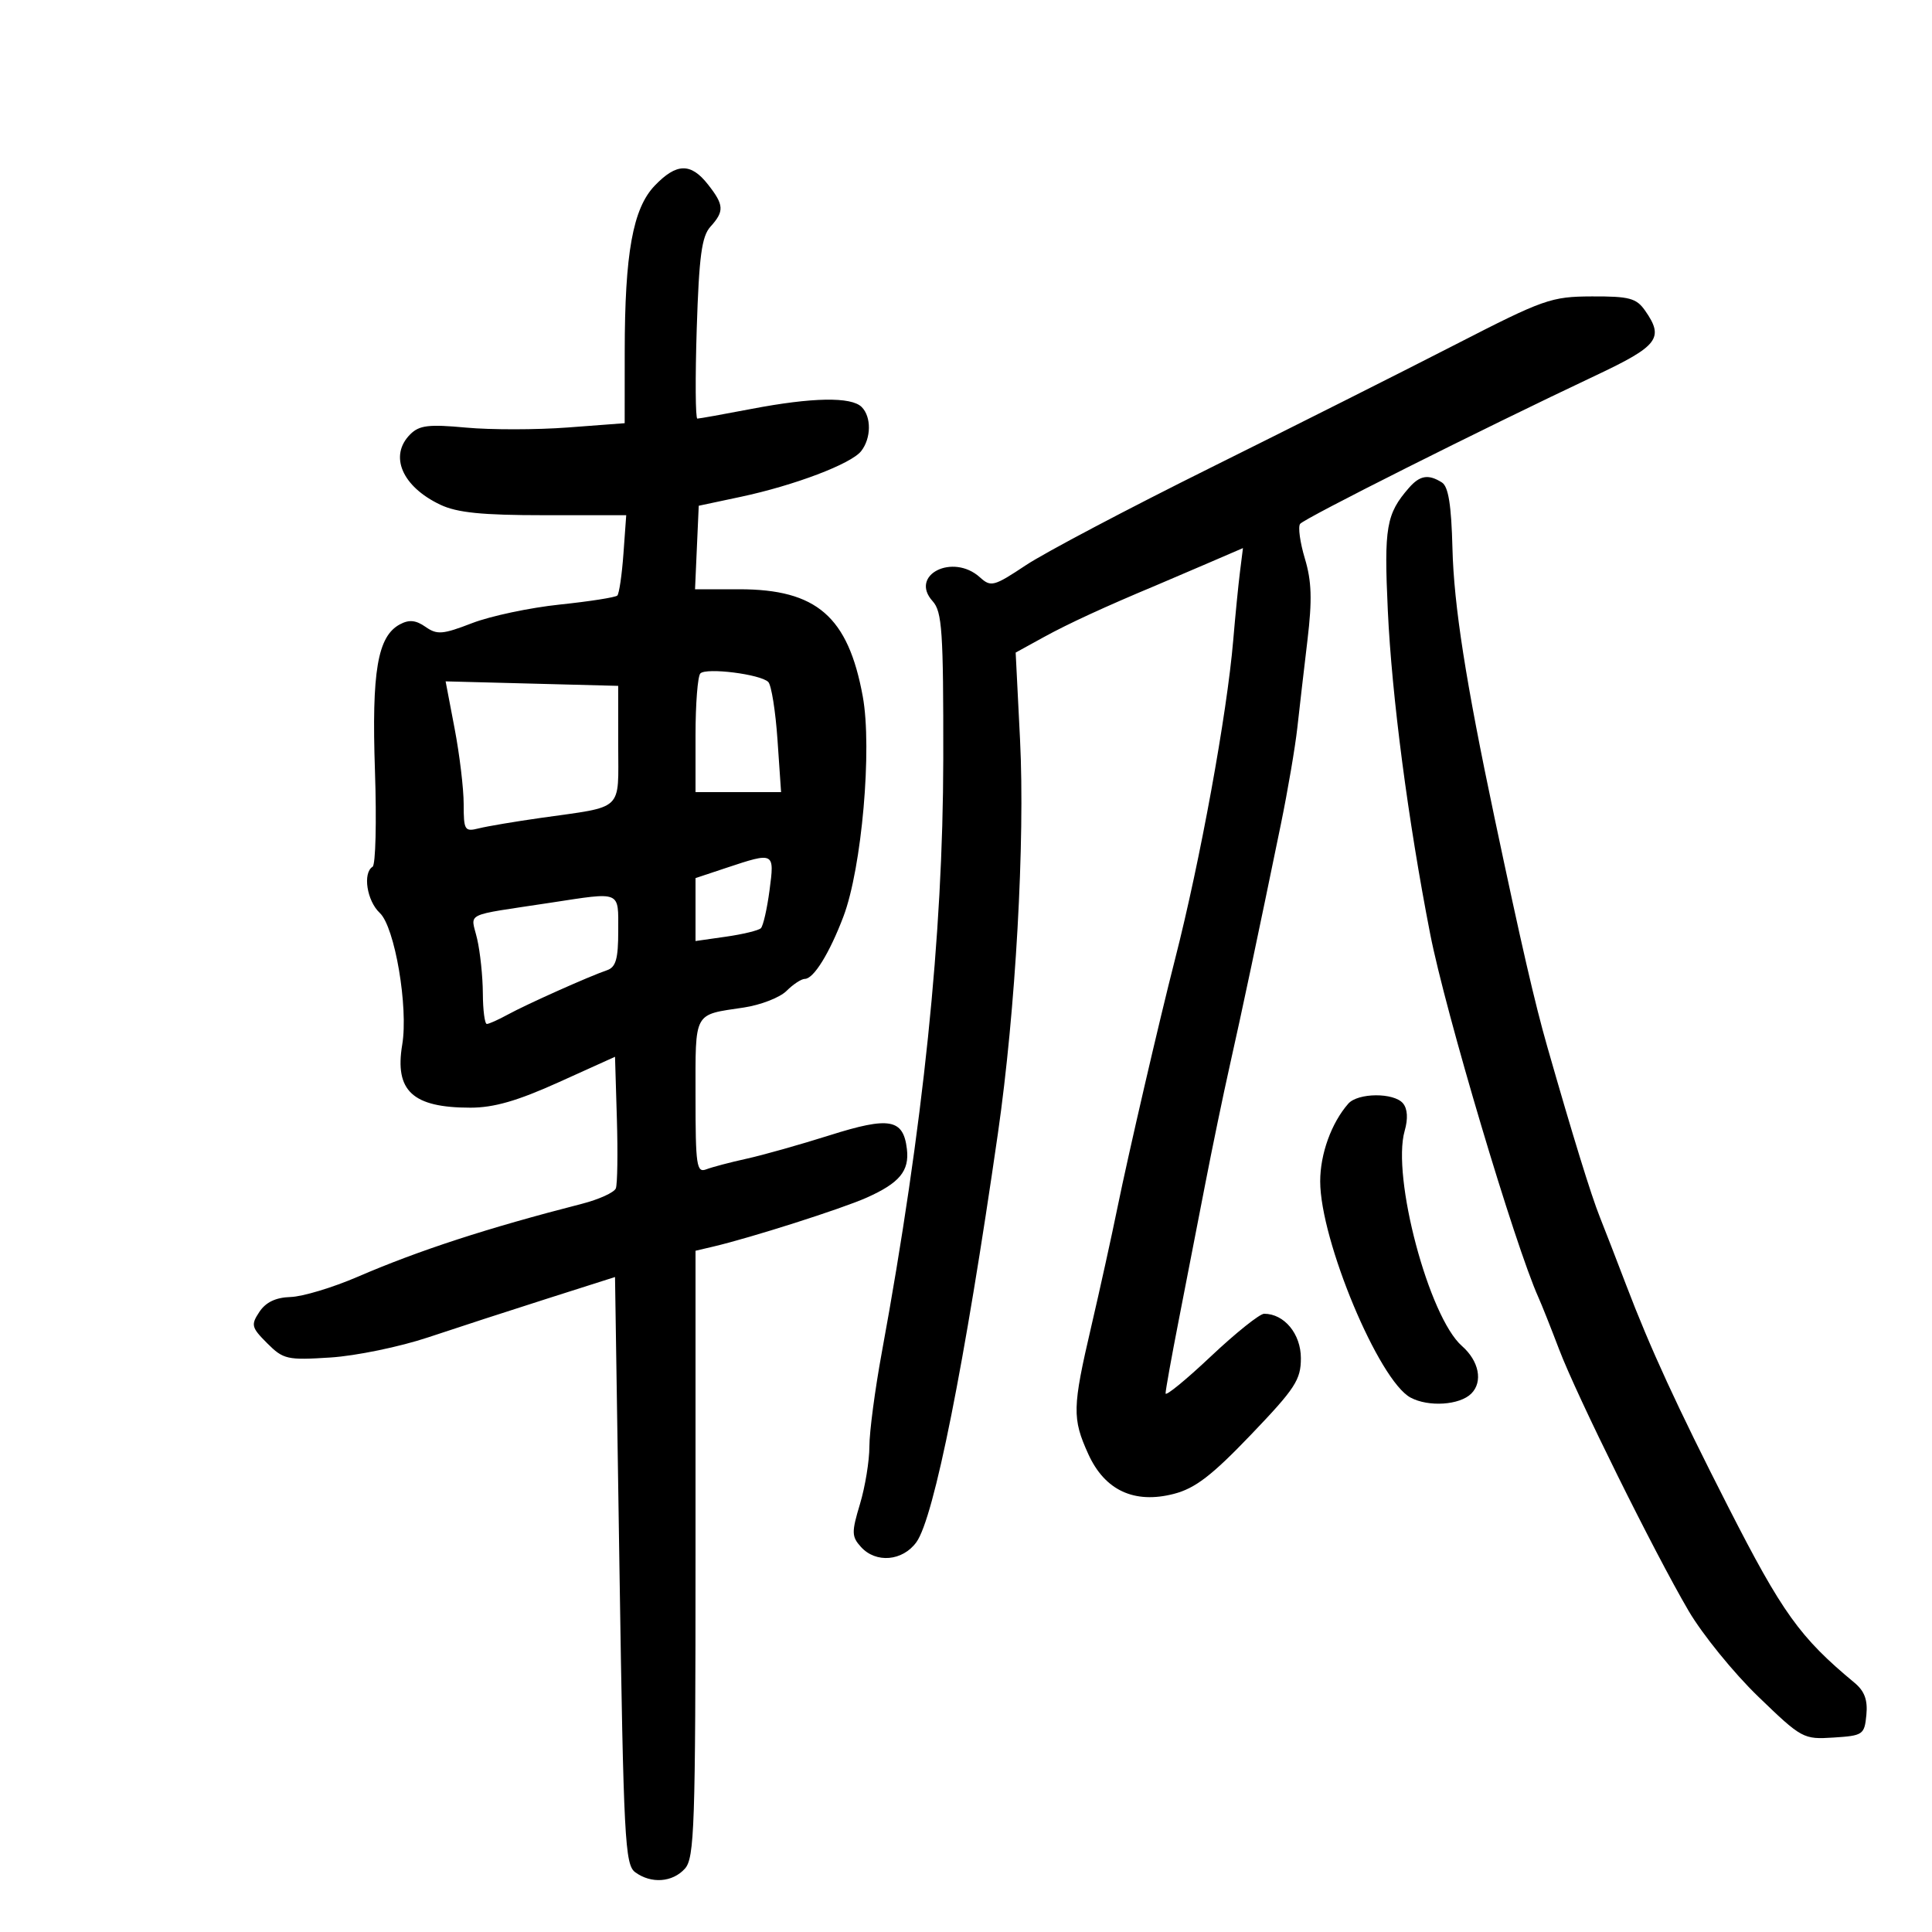 <svg xmlns="http://www.w3.org/2000/svg" width="300" height="300" viewBox="0 0 300 300" version="1.1">
	<path d="M 101.662 28.831 C 98.271 32.371, 97.014 39.328, 97.006 54.607 L 97 65.713 88.172 66.379 C 83.316 66.746, 76.205 66.754, 72.369 66.398 C 66.563 65.858, 65.109 66.034, 63.697 67.446 C 60.377 70.766, 62.422 75.549, 68.367 78.370 C 70.983 79.611, 74.835 80, 84.521 80 L 97.240 80 96.808 85.979 C 96.570 89.267, 96.142 92.191, 95.857 92.476 C 95.573 92.761, 91.551 93.390, 86.920 93.875 C 82.289 94.359, 76.162 95.658, 73.305 96.761 C 68.731 98.526, 67.867 98.595, 66.073 97.338 C 64.571 96.287, 63.525 96.184, 62.098 96.948 C 58.624 98.807, 57.699 104.242, 58.223 119.696 C 58.491 127.597, 58.326 134.299, 57.855 134.589 C 56.293 135.555, 56.971 139.895, 58.975 141.763 C 61.304 143.932, 63.428 156.401, 62.458 162.208 C 61.256 169.402, 64.068 172, 73.055 172 C 76.691 172, 80.351 170.945, 86.758 168.049 L 95.500 164.097 95.788 173.727 C 95.947 179.024, 95.875 183.882, 95.629 184.523 C 95.383 185.165, 93.004 186.248, 90.341 186.931 C 75.682 190.691, 65.060 194.149, 55.500 198.275 C 51.650 199.936, 46.979 201.341, 45.121 201.398 C 42.822 201.467, 41.275 202.205, 40.280 203.704 C 38.935 205.730, 39.033 206.124, 41.489 208.580 C 43.999 211.090, 44.597 211.225, 51.331 210.791 C 55.274 210.538, 62.100 209.128, 66.500 207.658 C 70.900 206.188, 79.225 203.480, 85 201.641 L 95.500 198.296 96.195 243.872 C 96.832 285.604, 97.038 289.554, 98.636 290.723 C 101.119 292.539, 104.416 292.303, 106.345 290.171 C 107.836 288.524, 108 283.669, 108 241.280 L 108 194.217 110.750 193.571 C 116.568 192.206, 130.683 187.704, 134.556 185.979 C 139.682 183.695, 141.229 181.828, 140.822 178.411 C 140.266 173.735, 138.118 173.352, 128.853 176.280 C 124.259 177.732, 118.439 179.373, 115.920 179.926 C 113.401 180.479, 110.589 181.221, 109.670 181.573 C 108.167 182.150, 108 181.013, 108 170.214 C 108 156.912, 107.608 157.631, 115.506 156.447 C 118.125 156.054, 121.107 154.893, 122.134 153.866 C 123.160 152.840, 124.440 152, 124.977 152 C 126.340 152, 128.810 148.009, 130.966 142.319 C 133.821 134.787, 135.451 116.236, 133.970 108.141 C 131.700 95.744, 126.810 91.500, 114.794 91.500 L 107.925 91.500 108.212 85.017 L 108.500 78.533 115 77.152 C 123.349 75.378, 132.161 72.035, 133.718 70.052 C 135.290 68.050, 135.329 64.729, 133.800 63.200 C 132.183 61.583, 126.125 61.689, 116.662 63.500 C 112.351 64.325, 108.581 65, 108.284 65 C 107.987 65, 107.944 58.714, 108.189 51.030 C 108.549 39.780, 108.963 36.699, 110.318 35.201 C 112.496 32.795, 112.438 31.827, 109.927 28.635 C 107.266 25.251, 105.041 25.304, 101.662 28.831 M 226 53.500 C 218.025 57.595, 200.959 66.180, 188.077 72.578 C 175.194 78.975, 162.252 85.804, 159.318 87.752 C 154.317 91.072, 153.869 91.191, 152.163 89.647 C 147.961 85.845, 141.142 89.289, 144.821 93.355 C 146.291 94.980, 146.496 98.030, 146.471 117.855 C 146.436 145.257, 143.356 174.999, 136.927 210 C 135.866 215.775, 134.999 222.341, 134.999 224.591 C 135 226.841, 134.341 230.873, 133.535 233.551 C 132.214 237.938, 132.230 238.596, 133.690 240.210 C 136.011 242.775, 140.147 242.422, 142.291 239.476 C 145.033 235.709, 149.782 211.900, 154.954 176 C 157.707 156.895, 159.182 130.619, 158.390 114.827 L 157.712 101.332 162.106 98.916 C 165.885 96.838, 171.655 94.180, 179.500 90.903 C 180.600 90.444, 184.089 88.952, 187.253 87.587 L 193.006 85.107 192.542 88.804 C 192.287 90.837, 191.815 95.609, 191.495 99.409 C 190.527 110.882, 186.364 133.696, 182.446 149 C 179.989 158.597, 175.211 179.210, 173.521 187.500 C 172.625 191.900, 170.791 200.225, 169.445 206 C 166.514 218.586, 166.476 220.248, 168.990 225.788 C 171.551 231.431, 176.134 233.560, 182.287 231.965 C 185.587 231.109, 188.179 229.119, 194.250 222.778 C 201.126 215.596, 202 214.256, 202 210.898 C 202 207.124, 199.417 204, 196.296 204 C 195.604 204, 191.879 206.980, 188.019 210.621 C 184.158 214.263, 180.996 216.850, 180.990 216.371 C 180.985 215.892, 181.904 210.775, 183.034 205 C 184.163 199.225, 186.002 189.775, 187.119 184 C 188.236 178.225, 189.961 169.900, 190.951 165.500 C 192.785 157.352, 195.391 145.043, 198.891 128 C 199.964 122.775, 201.115 116.025, 201.449 113 C 201.783 109.975, 202.491 103.851, 203.023 99.391 C 203.768 93.140, 203.676 90.243, 202.623 86.743 C 201.872 84.246, 201.536 81.820, 201.878 81.351 C 202.497 80.504, 230.131 66.628, 247.750 58.318 C 257.524 53.707, 258.442 52.503, 255.443 48.223 C 254.094 46.297, 252.993 46.004, 247.193 46.027 C 240.856 46.053, 239.729 46.450, 226 53.500 M 218.783 75.750 C 215.251 79.799, 214.897 81.852, 215.498 94.772 C 216.120 108.149, 218.636 127.375, 222.073 145 C 224.434 157.111, 235.231 193.359, 238.903 201.500 C 239.399 202.600, 240.831 206.200, 242.085 209.500 C 244.830 216.725, 256.810 240.919, 262.199 250.123 C 264.332 253.766, 269.192 259.754, 273 263.430 C 279.784 269.979, 280.018 270.107, 284.711 269.806 C 289.295 269.513, 289.513 269.363, 289.810 266.292 C 290.035 263.971, 289.523 262.588, 287.960 261.292 C 279.484 254.262, 276.765 250.474, 268.333 233.939 C 260.414 218.413, 256.243 209.343, 252.494 199.500 C 251.028 195.650, 249.198 190.925, 248.428 189 C 247.054 185.566, 244.224 176.392, 240.252 162.500 C 238.312 155.713, 236.242 146.726, 232.075 127 C 227.598 105.807, 225.759 94.035, 225.536 85.153 C 225.368 78.427, 224.909 75.556, 223.901 74.918 C 221.807 73.592, 220.478 73.808, 218.783 75.750 M 108.750 104.571 C 108.338 104.990, 108 109.308, 108 114.167 L 108 123 114.643 123 L 121.286 123 120.730 114.887 C 120.424 110.425, 119.779 106.379, 119.296 105.896 C 118.090 104.690, 109.674 103.632, 108.750 104.571 M 70.596 113.151 C 71.367 117.193, 71.998 122.461, 71.999 124.858 C 72 128.938, 72.151 129.179, 74.359 128.625 C 75.656 128.299, 79.994 127.568, 84 127 C 97.021 125.153, 96.001 126.119, 95.995 115.642 L 95.991 106.500 82.593 106.151 L 69.195 105.802 70.596 113.151 M 112.750 134.771 L 108 136.351 108 141.237 L 108 146.123 112.750 145.444 C 115.362 145.071, 117.792 144.481, 118.148 144.133 C 118.505 143.785, 119.109 141.137, 119.492 138.250 C 120.282 132.285, 120.259 132.273, 112.750 134.771 M 85.500 140.172 C 71.687 142.280, 73.113 141.580, 74.087 145.775 C 74.563 147.824, 74.963 151.637, 74.976 154.250 C 74.989 156.863, 75.268 159, 75.596 159 C 75.923 159, 77.386 158.345, 78.846 157.545 C 81.766 155.945, 91.487 151.598, 94.250 150.658 C 95.634 150.187, 96 148.906, 96 144.531 C 96 138.255, 96.554 138.486, 85.500 140.172 M 209.356 171.382 C 206.738 174.372, 205 179.181, 205 183.435 C 205 192.590, 214.103 214.379, 219.030 217.016 C 221.824 218.512, 226.664 218.193, 228.463 216.395 C 230.302 214.555, 229.667 211.337, 227.005 209 C 221.878 204.500, 216.078 182.703, 218.116 175.597 C 218.657 173.711, 218.564 172.179, 217.857 171.328 C 216.452 169.635, 210.855 169.670, 209.356 171.382" stroke="none" fill="black" fill-rule="evenodd"/>
</svg>